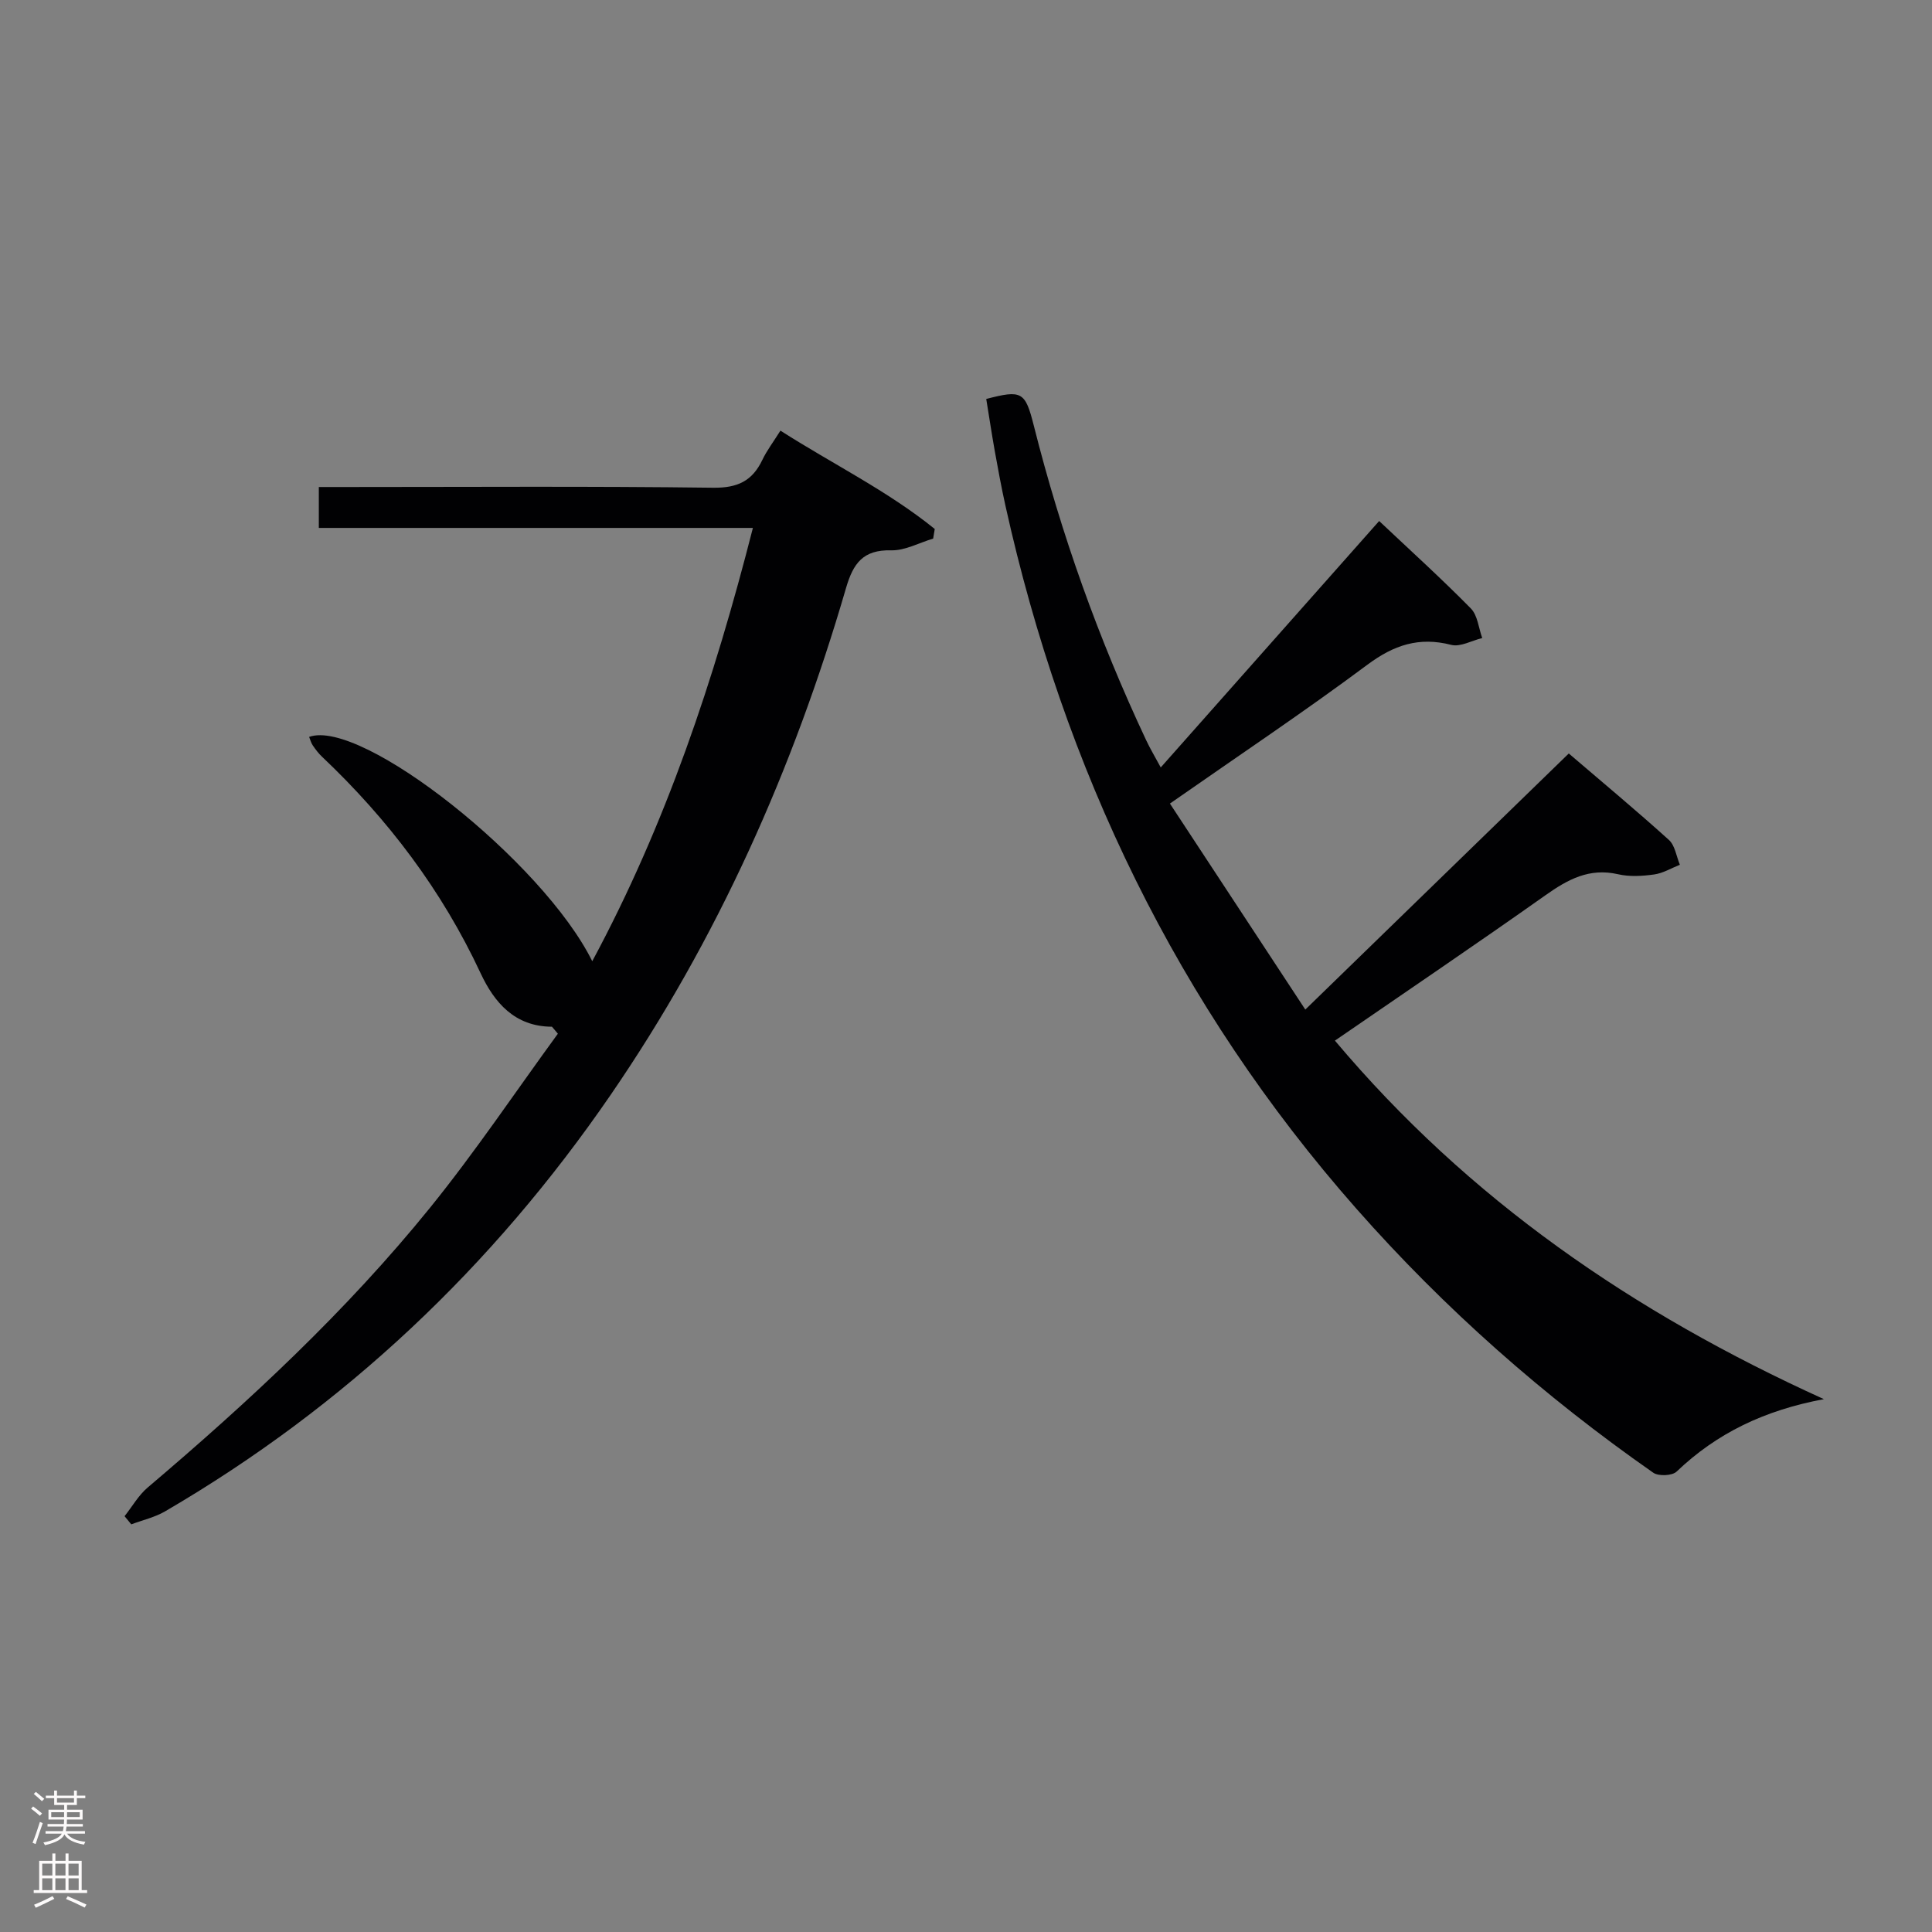 <svg enable-background="new 0 0 400 400" viewBox="0 0 400 400" xmlns="http://www.w3.org/2000/svg"><rect x="0" y="0" width="400" height="400" fill="#808080" stroke="none"/><path d="m377.62 289.68c-12.3 2.29-22.17 7.04-30.5 15-.91.87-3.74.99-4.83.23-22.62-15.79-43.19-33.93-61.44-54.63-37.12-42.1-60.61-91.04-72.7-145.65-.82-3.72-1.52-7.48-2.19-11.23-.64-3.59-1.18-7.2-1.77-10.8 7.37-1.92 8.07-1.53 9.85 5.53 5.65 22.45 13.4 44.15 23.25 65.1.83 1.77 1.84 3.45 3.03 5.66 15.19-17.14 30.05-33.91 45.22-51.02 6.53 6.16 12.94 11.96 18.99 18.11 1.4 1.43 1.6 4.05 2.35 6.12-2.16.52-4.53 1.9-6.43 1.41-6.66-1.71-11.86.03-17.34 4.11-13.05 9.72-26.6 18.77-40.89 28.75 9.33 14.2 18.49 28.13 28.03 42.65 18.62-18.09 36.38-35.36 54.55-53.02 6.96 5.96 13.97 11.79 20.73 17.9 1.27 1.15 1.54 3.4 2.27 5.14-1.78.7-3.5 1.76-5.34 2.01-2.45.34-5.09.5-7.47-.05-5.93-1.36-10.39 1.07-15.02 4.35-14.25 10.08-28.71 19.86-43.59 30.1 27.62 32.82 61.65 56.27 101.24 74.23z" fill="#010103"/><path d="m114.27 212.57c-7.73-.02-11.95-5.05-14.76-11.06-8-17.16-19.17-31.9-32.85-44.85-.72-.68-1.33-1.49-1.89-2.31-.36-.52-.52-1.18-.77-1.78 10.8-3.93 48.41 25.81 58.62 46.44 15.25-28.35 25.25-58.32 33.26-89.71-30.06 0-59.75 0-89.87 0 0-2.91 0-5.3 0-8.47h5.66c25.33 0 50.66-.18 75.99.15 5.05.06 8.1-1.4 10.18-5.77.92-1.93 2.25-3.67 3.74-6.05 10.75 6.88 22.14 12.43 31.95 20.36-.11.66-.22 1.33-.33 1.99-2.9.86-5.81 2.5-8.69 2.43-5.82-.15-7.87 2.69-9.36 7.84-10.89 37.43-26.59 72.67-48.72 104.9-24.39 35.53-54.97 64.49-92.25 86.23-2.13 1.24-4.66 1.81-7 2.69-.46-.56-.92-1.13-1.39-1.69 1.58-1.99 2.88-4.32 4.78-5.93 20.99-17.81 41.13-36.52 58.47-57.94 9.36-11.57 17.68-23.99 26.46-36.02-.4-.5-.82-.97-1.23-1.45z" fill="#010103"/><g fill="#fcfafa"><path d="m6.44 374.46.42-.45c.65.47 1.27.95 1.85 1.44l-.45.49c-.65-.56-1.25-1.06-1.82-1.48m.93 7.33-.63-.26c.55-1.36 1.05-2.8 1.52-4.33.19.1.38.19.59.27-.46 1.29-.95 2.73-1.48 4.32m-.38-10.38.44-.42c.43.34 1.01.82 1.74 1.44l-.49.49c-.53-.51-1.09-1.01-1.69-1.51m2.5.35h1.72v-1.04h.59v1.04h3.52v-1.04h.59v1.04h1.75v.53h-1.75v1.42h-2.03v.97h3.22v2.03h-3.24c0 .35-.01.66-.03.93h3.32v.53h-3.37c-.03.27-.08.58-.15.94h3.96v.53h-3.71c.67.92 1.93 1.48 3.79 1.68-.13.24-.23.44-.29.59-2.13-.38-3.48-1.08-4.04-2.12-.43.97-1.77 1.72-4.03 2.23-.09-.19-.2-.37-.33-.55 2.1-.42 3.37-1.03 3.81-1.83h-3.36v-.53h3.58c.08-.29.13-.61.16-.94h-3.33v-.53h3.39c.02-.27.04-.58.04-.93h-3.23v-2.03h3.25v-.97h-2.07v-1.42h-1.73zm1.12 3.44v1h2.65c.01-.3.02-.44.01-.4v-.25-.35zm1.19-2h3.52v-.91h-3.52zm4.71 2h-2.63v.59c0 .16-.01.28-.01.4h2.64z"/><path d="m13.56 383.74h.63v1.52h2.72v6.07h1.13v.6h-11.06v-.6h1.13v-6.07h2.73v-1.52h.63v1.52h2.1v-1.52zm-2.69 8.83.38.56c-1.24.63-2.53 1.25-3.85 1.85-.1-.21-.21-.42-.34-.63 1.36-.55 2.63-1.15 3.81-1.78m-2.13-4.27h2.1v-2.45h-2.1zm0 3.04h2.1v-2.46h-2.1zm2.72-3.04h2.1v-2.45h-2.1zm0 3.04h2.1v-2.46h-2.1zm6.07 3.6c-1.41-.71-2.7-1.3-3.86-1.78l.35-.56c1.45.62 2.75 1.19 3.88 1.72zm-1.25-9.09h-2.1v2.45h2.1zm-2.09 5.49h2.1v-2.46h-2.1z"/></g></svg>